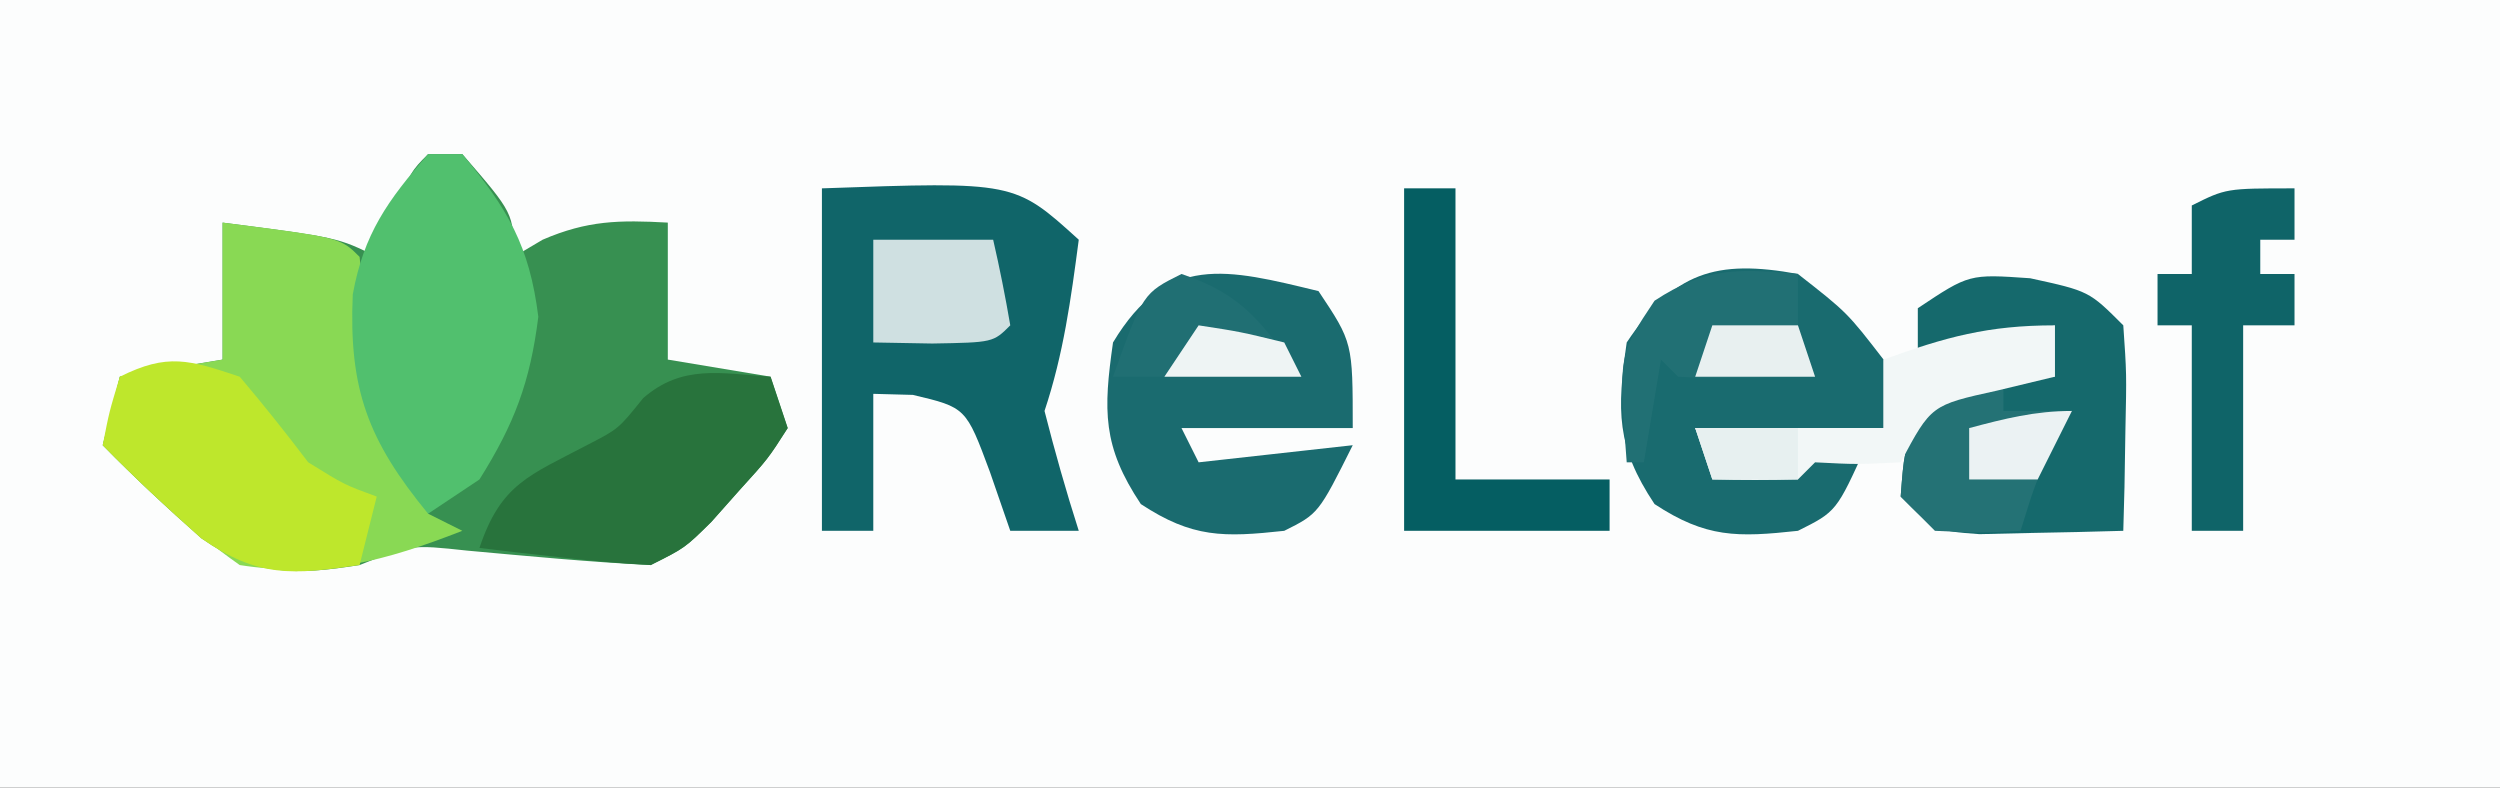 <?xml version="1.0" encoding="UTF-8"?>
<svg version="1.1" xmlns="http://www.w3.org/2000/svg" width="146" height="46">
<rect width="100%" height="100%" fill="#333333" stroke="none"/>
<path d="M0 0 C48.18 0 96.36 0 146 0 C146 15.18 146 30.36 146 46 C97.82 46 49.64 46 0 46 C0 30.82 0 15.64 0 0 Z " fill="#FCFDFD" transform="translate(0,0)"/>
<path d="M0 0 C0.66 0 1.32 0 2 0 C5 3.462 5 3.462 5 6 C5.557 5.67 6.114 5.34 6.688 5 C9.303 3.869 11.181 3.843 14 4 C14 6.64 14 9.28 14 12 C15.98 12.33 17.96 12.66 20 13 C20.495 14.485 20.495 14.485 21 16 C19.855 17.789 19.855 17.789 18.188 19.625 C17.373 20.542 17.373 20.542 16.543 21.477 C15 23 15 23 13 24 C9.416 23.822 5.858 23.481 2.285 23.156 C-1.006 22.802 -1.006 22.802 -4 24 C-7.758 24.589 -10.061 24.656 -13.234 22.438 C-15.228 20.685 -17.14 18.894 -19 17 C-18.67 15.68 -18.34 14.36 -18 13 C-16.02 12.67 -14.04 12.34 -12 12 C-12 9.36 -12 6.72 -12 4 C-5.25 4.875 -5.25 4.875 -3 6 C-2.691 5.196 -2.381 4.391 -2.062 3.562 C-1 1 -1 1 0 0 Z " fill="#379051" transform="translate(25,9)"/>
<path d="M0 0 C6.875 0.875 6.875 0.875 8 2 C8.157 3.434 8.276 4.873 8.375 6.312 C8.741 10.095 9.373 12.145 12 15 C12 15.66 12 16.32 12 17 C12.66 17.33 13.32 17.66 14 18 C9.469 19.768 5.846 20.752 1 20 C-1.941 17.928 -4.482 15.564 -7 13 C-6.67 11.68 -6.34 10.36 -6 9 C-4.02 8.67 -2.04 8.34 0 8 C0 5.36 0 2.72 0 0 Z " fill="#89D954" transform="translate(13,13)"/>
<path d="M0 0 C11.25 -0.402 11.25 -0.402 15 3 C14.542 6.469 14.109 9.674 13 13 C13.598 15.352 14.259 17.689 15 20 C13.68 20 12.36 20 11 20 C10.608 18.866 10.216 17.731 9.812 16.562 C8.414 12.797 8.414 12.797 5.312 12.062 C4.549 12.042 3.786 12.021 3 12 C3 14.64 3 17.28 3 20 C2.01 20 1.02 20 0 20 C0 13.4 0 6.8 0 0 Z " fill="#106569" transform="translate(48,11)"/>
<path d="M0 0 C2.875 2.25 2.875 2.25 5 5 C5 6.32 5 7.64 5 9 C1.37 9 -2.26 9 -6 9 C-5.67 9.66 -5.34 10.32 -5 11 C-1.801 11.089 0.927 10.911 4 10 C2.25 13.875 2.25 13.875 0 15 C-3.542 15.385 -5.363 15.419 -8.375 13.438 C-10.623 10.065 -10.568 7.975 -10 4 C-7.272 -0.091 -4.796 -0.881 0 0 Z " fill="#196B6F" transform="translate(105,16)"/>
<path d="M0 0 C2 3 2 3 2 8 C-1.3 8 -4.6 8 -8 8 C-7.67 8.66 -7.34 9.32 -7 10 C-2.545 9.505 -2.545 9.505 2 9 C0 13 0 13 -2 14 C-5.542 14.385 -7.363 14.419 -10.375 12.438 C-12.623 9.065 -12.568 6.975 -12 3 C-8.855 -2.241 -5.337 -1.291 0 0 Z " fill="#1A6B6F" transform="translate(77,17)"/>
<path d="M0 0 C3.438 0.75 3.438 0.75 5.438 2.75 C5.633 5.57 5.633 5.57 5.562 8.875 C5.544 9.971 5.526 11.066 5.508 12.195 C5.485 13.038 5.461 13.881 5.438 14.75 C3.646 14.804 1.854 14.843 0.062 14.875 C-0.935 14.898 -1.933 14.921 -2.961 14.945 C-5.562 14.75 -5.562 14.75 -7.562 12.75 C-7.375 10.25 -7.375 10.25 -6.562 7.75 C-3.335 5.598 -2.278 5.549 1.438 5.75 C1.438 4.76 1.438 3.77 1.438 2.75 C0.293 3.245 0.293 3.245 -0.875 3.75 C-3.562 4.75 -3.562 4.75 -6.562 4.75 C-6.562 3.76 -6.562 2.77 -6.562 1.75 C-3.562 -0.25 -3.562 -0.25 0 0 Z " fill="#15696C" transform="translate(118.562,16.25)"/>
<path d="M0 0 C0.66 0 1.32 0 2 0 C4.653 3.199 5.919 5.348 6.438 9.5 C5.96 13.319 5.041 15.75 3 19 C2.01 19.66 1.02 20.32 0 21 C-3.499 16.736 -4.642 13.736 -4.398 8.191 C-3.754 4.648 -2.358 2.704 0 0 Z " fill="#51C06E" transform="translate(25,9)"/>
<path d="M0 0 C0.33 0.99 0.66 1.98 1 3 C-0.145 4.789 -0.145 4.789 -1.812 6.625 C-2.355 7.236 -2.898 7.847 -3.457 8.477 C-5 10 -5 10 -7 11 C-8.712 10.913 -10.422 10.759 -12.125 10.562 C-13.49 10.41 -13.49 10.41 -14.883 10.254 C-15.581 10.17 -16.28 10.086 -17 10 C-15.749 6.247 -14.074 5.764 -10.699 3.984 C-8.88 3.048 -8.88 3.048 -7.438 1.25 C-5.154 -0.736 -2.894 -0.193 0 0 Z " fill="#28733C" transform="translate(45,22)"/>
<path d="M0 0 C1.379 1.629 2.713 3.297 4 5 C6.117 6.312 6.117 6.312 8 7 C7.67 8.32 7.34 9.64 7 11 C3.074 11.573 1.08 11.75 -2.246 9.441 C-4.23 7.683 -6.143 5.891 -8 4 C-7.625 2.062 -7.625 2.062 -7 0 C-4.208 -1.396 -2.939 -0.98 0 0 Z " fill="#BEE72C" transform="translate(14,22)"/>
<path d="M0 0 C0.99 0 1.98 0 3 0 C3 5.61 3 11.22 3 17 C5.97 17 8.94 17 12 17 C12 17.99 12 18.98 12 20 C8.04 20 4.08 20 0 20 C0 13.4 0 6.8 0 0 Z " fill="#055E62" transform="translate(82,11)"/>
<path d="M0 0 C0 0.99 0 1.98 0 3 C-0.66 3 -1.32 3 -2 3 C-2 3.66 -2 4.32 -2 5 C-1.34 5 -0.68 5 0 5 C0 5.99 0 6.98 0 8 C-0.99 8 -1.98 8 -3 8 C-3 11.96 -3 15.92 -3 20 C-3.99 20 -4.98 20 -6 20 C-6 16.04 -6 12.08 -6 8 C-6.66 8 -7.32 8 -8 8 C-8 7.01 -8 6.02 -8 5 C-7.34 5 -6.68 5 -6 5 C-6 3.68 -6 2.36 -6 1 C-4 0 -4 0 0 0 Z " fill="#0F6468" transform="translate(134,11)"/>
<path d="M0 0 C0 0.66 0 1.32 0 2 C1.32 2 2.64 2 4 2 C3.691 2.598 3.381 3.196 3.062 3.812 C1.898 6.09 1.898 6.09 1 9 C-1.375 9.125 -1.375 9.125 -4 9 C-4.66 8.34 -5.32 7.68 -6 7 C-5.812 4.5 -5.812 4.5 -5 2 C-2 0 -2 0 0 0 Z " fill="#247275" transform="translate(117,22)"/>
<path d="M0 0 C0 0.99 0 1.98 0 3 C-1.671 3.402 -1.671 3.402 -3.375 3.812 C-7.218 4.658 -7.218 4.658 -9 8 C-11.562 8.125 -11.562 8.125 -14 8 C-14.33 8.33 -14.66 8.66 -15 9 C-16.666 9.041 -18.334 9.043 -20 9 C-20.33 8.01 -20.66 7.02 -21 6 C-17.37 6 -13.74 6 -10 6 C-10 4.68 -10 3.36 -10 2 C-6.38 0.684 -3.904 0 0 0 Z " fill="#F2F7F7" transform="translate(120,19)"/>
<path d="M0 0 C0 0.99 0 1.98 0 3 C0.33 3.99 0.66 4.98 1 6 C-5.152 6.098 -5.152 6.098 -7 6 C-7.33 5.67 -7.66 5.34 -8 5 C-8.33 6.98 -8.66 8.96 -9 11 C-9.33 11 -9.66 11 -10 11 C-10.483 4.724 -10.483 4.724 -8.375 1.562 C-5.397 -0.396 -3.496 -0.318 0 0 Z " fill="#217074" transform="translate(105,16)"/>
<path d="M0 0 C2.31 0 4.62 0 7 0 C7.382 1.656 7.714 3.325 8 5 C7 6 7 6 3.438 6.062 C2.303 6.042 1.169 6.021 0 6 C0 4.02 0 2.04 0 0 Z " fill="#CFE0E1" transform="translate(51,14)"/>
<path d="M0 0 C3.688 1.229 4.724 2.939 7 6 C3.333 6 -0.333 6 -4 6 C-2.25 1.125 -2.25 1.125 0 0 Z " fill="#206F73" transform="translate(69,16)"/>
<path d="M0 0 C1.65 0 3.3 0 5 0 C5.33 0.99 5.66 1.98 6 3 C3.69 3 1.38 3 -1 3 C-0.67 2.01 -0.34 1.02 0 0 Z " fill="#E8F0F0" transform="translate(100,19)"/>
<path d="M0 0 C1.98 0 3.96 0 6 0 C6 0.99 6 1.98 6 3 C4.35 3 2.7 3 1 3 C0.67 2.01 0.34 1.02 0 0 Z " fill="#E7F0F0" transform="translate(99,25)"/>
<path d="M0 0 C2.438 0.375 2.438 0.375 5 1 C5.33 1.66 5.66 2.32 6 3 C3.36 3 0.72 3 -2 3 C-1.34 2.01 -0.68 1.02 0 0 Z " fill="#EEF4F4" transform="translate(70,19)"/>
<path d="M0 0 C-0.66 1.32 -1.32 2.64 -2 4 C-3.32 4 -4.64 4 -6 4 C-6 3.01 -6 2.02 -6 1 C-3.924 0.447 -2.156 0 0 0 Z " fill="#EBF2F3" transform="translate(121,24)"/>
</svg>

